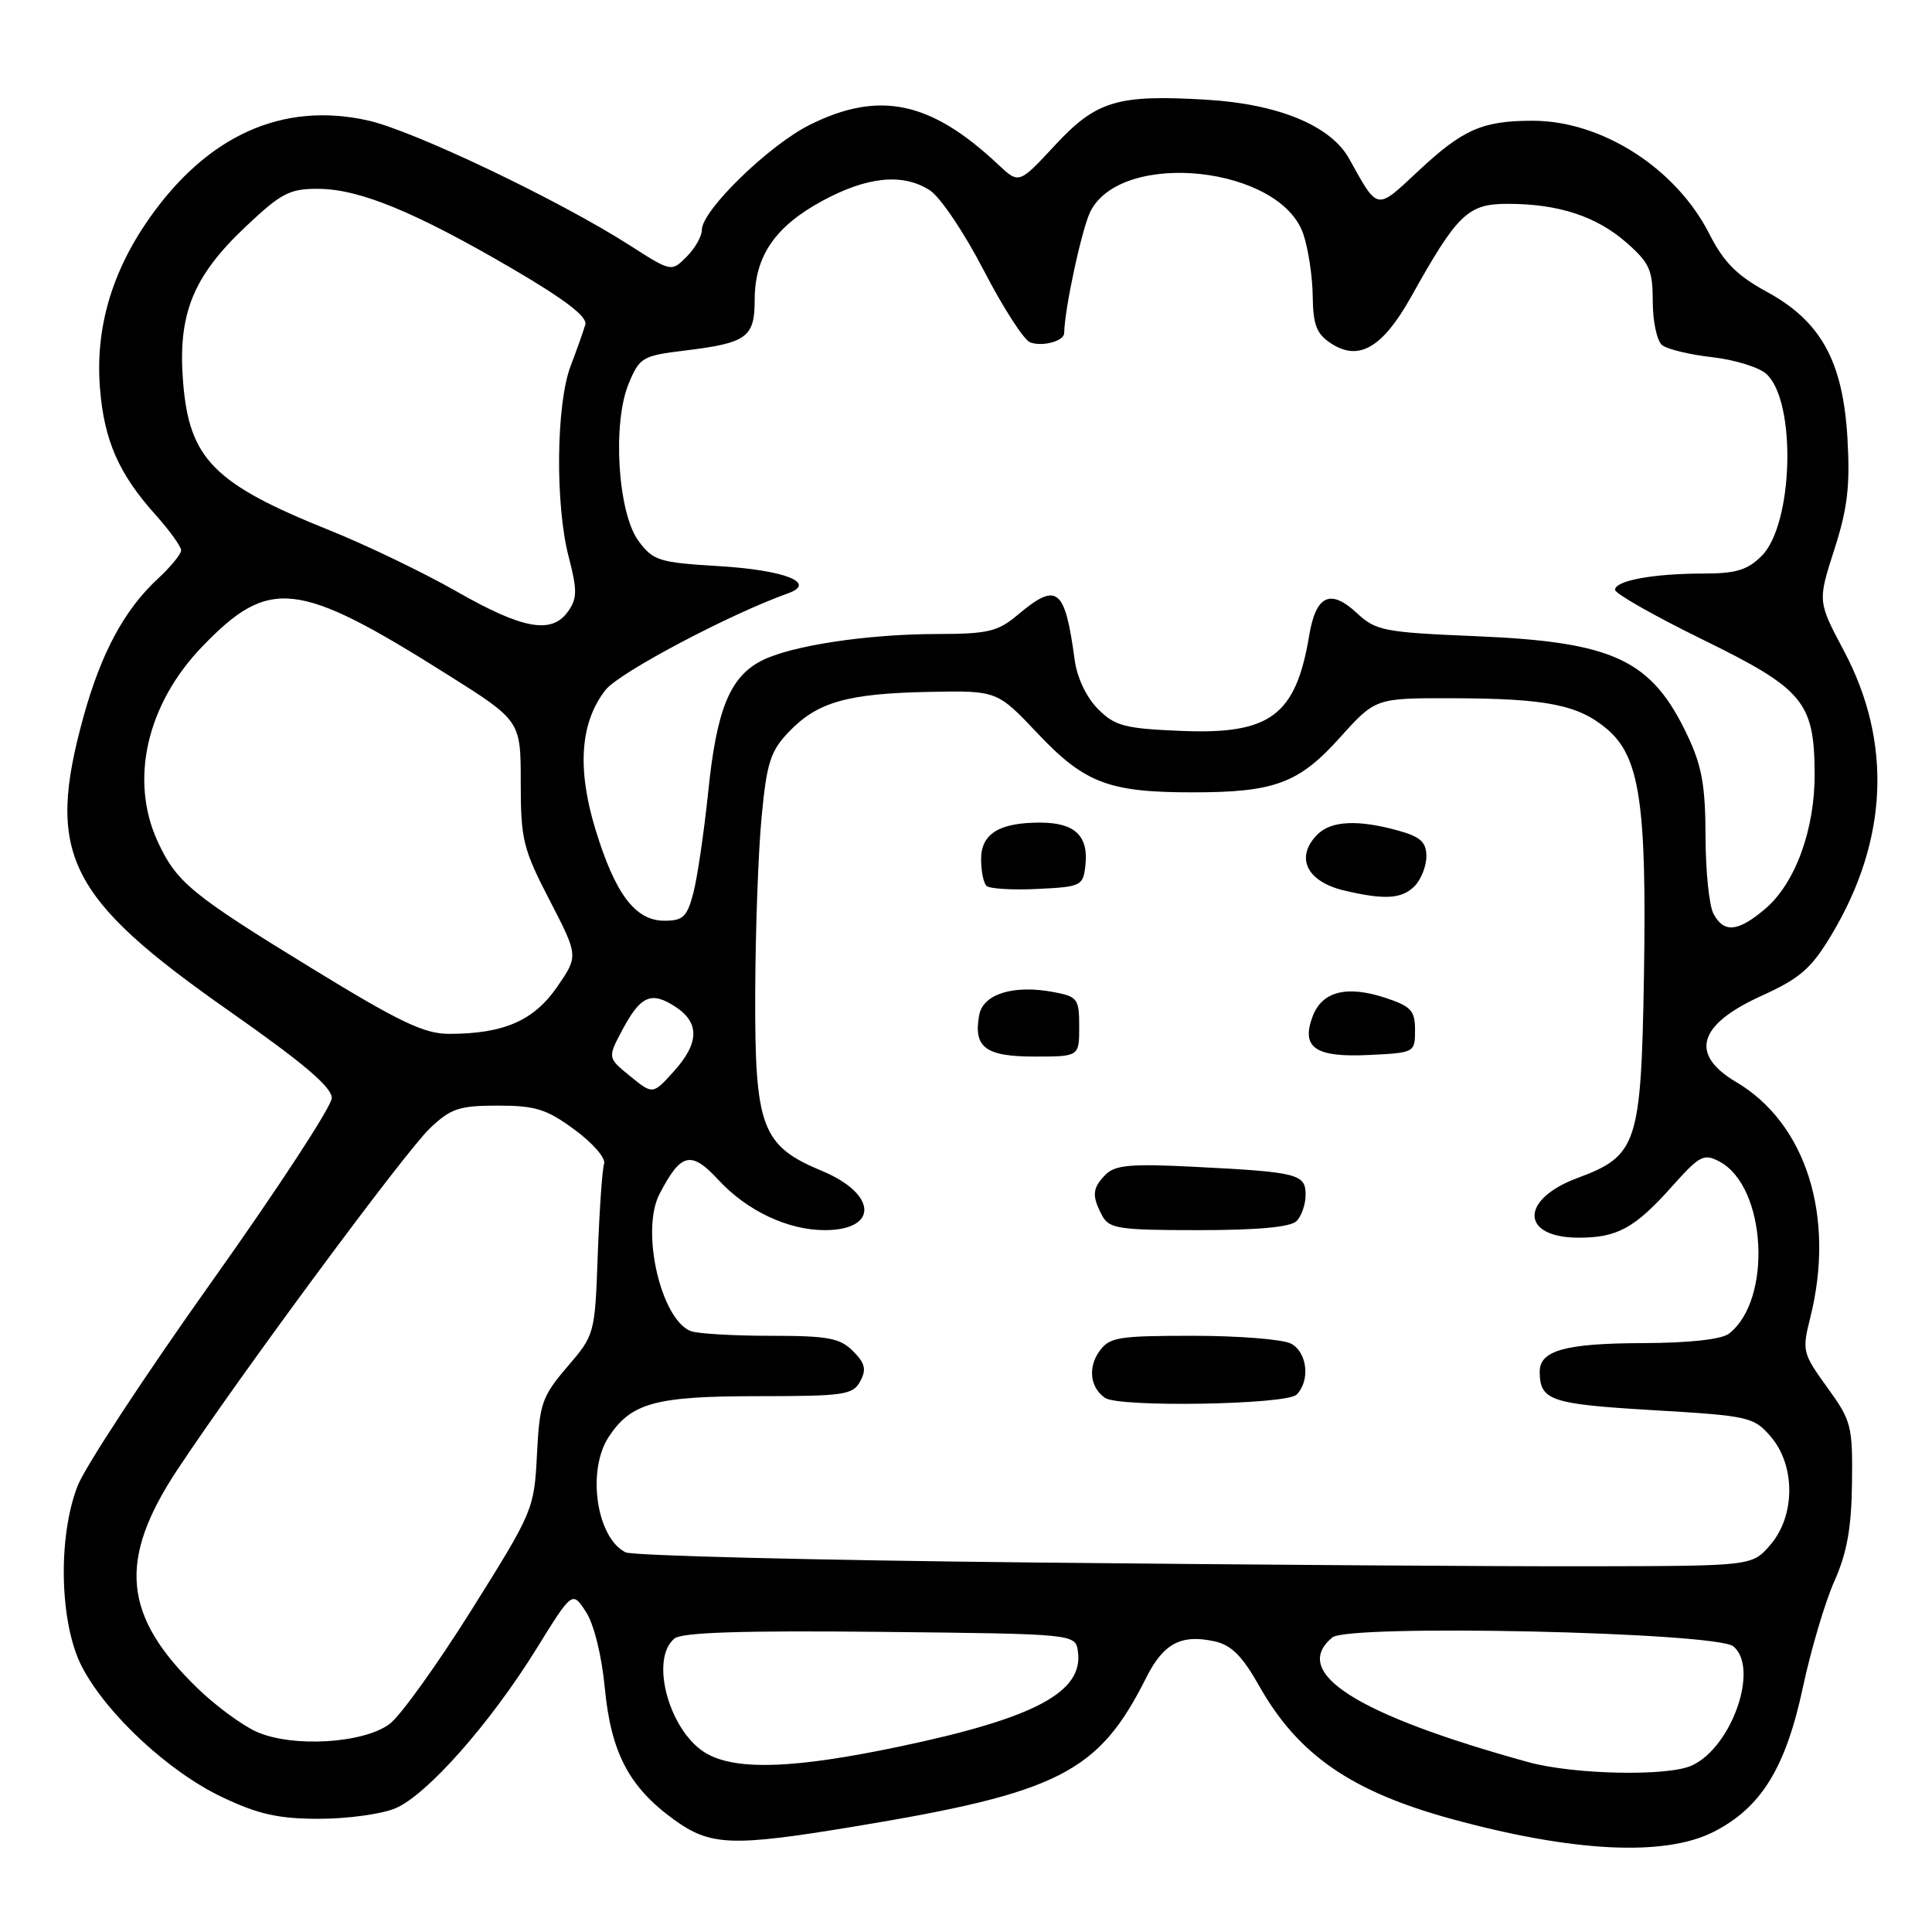 <?xml version="1.0" encoding="UTF-8" standalone="no"?>
<!DOCTYPE svg PUBLIC "-//W3C//DTD SVG 1.1//EN" "http://www.w3.org/Graphics/SVG/1.1/DTD/svg11.dtd" >
<svg xmlns="http://www.w3.org/2000/svg" xmlns:xlink="http://www.w3.org/1999/xlink" version="1.1" viewBox="0 0 256 256">
 <g >
 <path fill="currentColor"
d=" M 227.02 242.75 C 233.35 239.55 236.62 234.27 238.91 223.50 C 239.97 218.55 241.84 212.25 243.07 209.50 C 244.73 205.77 245.33 202.46 245.40 196.50 C 245.49 188.92 245.32 188.25 242.11 183.83 C 238.85 179.32 238.77 178.99 239.86 174.63 C 243.23 161.25 239.34 148.86 230.06 143.38 C 223.85 139.71 224.98 135.79 233.35 131.98 C 238.55 129.62 239.99 128.36 242.70 123.84 C 250.19 111.32 250.75 98.35 244.34 86.26 C 240.85 79.69 240.85 79.69 243.05 72.84 C 244.81 67.38 245.16 64.38 244.80 58.13 C 244.21 47.86 241.29 42.56 234.05 38.63 C 230.15 36.50 228.39 34.73 226.51 31.02 C 222.10 22.31 212.26 16.00 203.10 16.00 C 196.41 16.00 193.84 17.13 187.88 22.71 C 182.32 27.91 182.62 27.97 178.77 21.03 C 176.34 16.65 169.38 13.77 159.82 13.21 C 148.04 12.51 145.26 13.35 139.76 19.28 C 135.02 24.39 135.02 24.39 132.26 21.80 C 123.33 13.40 116.49 11.96 107.30 16.54 C 101.88 19.24 93.00 27.88 93.00 30.46 C 93.00 31.31 92.09 32.91 90.98 34.02 C 88.96 36.04 88.96 36.04 83.45 32.51 C 74.04 26.49 54.78 17.31 48.75 15.96 C 37.44 13.44 27.47 17.93 19.72 29.02 C 14.77 36.11 12.61 43.58 13.25 51.47 C 13.80 58.38 15.74 62.80 20.64 68.25 C 22.49 70.32 24.00 72.42 24.00 72.92 C 24.00 73.42 22.62 75.11 20.93 76.67 C 16.48 80.79 13.41 86.49 11.06 94.98 C 6.04 113.19 8.88 118.91 30.42 134.00 C 40.21 140.86 43.98 144.06 43.96 145.50 C 43.95 146.60 36.76 157.59 27.99 169.92 C 19.22 182.25 11.24 194.40 10.27 196.92 C 7.61 203.80 7.91 215.25 10.89 220.92 C 14.18 227.18 22.40 234.80 29.46 238.14 C 34.25 240.41 36.90 241.00 42.28 241.00 C 46.01 241.00 50.55 240.38 52.37 239.62 C 56.54 237.88 64.94 228.39 71.09 218.46 C 75.83 210.81 75.83 210.81 77.63 213.56 C 78.70 215.19 79.72 219.32 80.14 223.66 C 80.96 232.24 83.35 236.79 89.29 241.10 C 94.13 244.60 96.92 244.71 113.11 242.04 C 140.32 237.55 145.56 234.89 151.87 222.32 C 154.16 217.75 156.50 216.51 160.96 217.49 C 163.15 217.97 164.63 219.45 166.84 223.38 C 171.99 232.50 179.01 237.36 192.26 241.00 C 208.39 245.42 220.53 246.03 227.02 242.75 Z  M 202.50 233.49 C 179.69 227.19 170.94 221.62 176.54 216.97 C 178.69 215.18 227.42 216.27 229.68 218.15 C 233.13 221.01 229.50 231.47 224.20 233.93 C 221.03 235.41 208.53 235.15 202.50 233.49 Z  M 93.76 232.43 C 88.79 229.74 85.98 219.92 89.37 217.11 C 90.34 216.30 98.37 216.04 116.62 216.23 C 142.50 216.50 142.50 216.50 142.83 218.83 C 143.59 224.21 137.12 227.66 119.23 231.42 C 105.45 234.32 97.80 234.62 93.76 232.43 Z  M 34.00 229.47 C 32.08 228.61 28.55 226.01 26.17 223.70 C 16.26 214.10 15.58 206.73 23.50 194.75 C 31.76 182.26 53.67 152.64 56.97 149.50 C 59.74 146.87 60.85 146.50 65.97 146.50 C 70.96 146.50 72.43 146.96 76.15 149.70 C 78.54 151.45 80.30 153.48 80.05 154.20 C 79.80 154.91 79.43 160.30 79.21 166.17 C 78.83 176.78 78.81 176.87 75.17 181.11 C 71.81 185.04 71.49 185.96 71.15 192.74 C 70.78 199.98 70.66 200.28 62.50 213.29 C 57.95 220.55 53.06 227.36 51.63 228.43 C 48.15 231.03 38.73 231.58 34.00 229.47 Z  M 137.00 207.04 C 108.12 206.74 83.77 206.14 82.89 205.69 C 79.04 203.78 77.73 194.87 80.65 190.41 C 83.62 185.88 86.84 185.00 100.42 185.00 C 111.86 185.00 113.02 184.83 113.99 183.02 C 114.83 181.45 114.63 180.63 113.02 179.02 C 111.29 177.29 109.70 177.00 102.08 177.00 C 97.18 177.00 92.44 176.72 91.54 176.38 C 87.57 174.85 84.87 163.08 87.38 158.23 C 90.23 152.73 91.56 152.41 95.22 156.37 C 98.97 160.43 104.41 163.00 109.27 163.00 C 116.44 163.00 116.23 158.20 108.93 155.16 C 100.90 151.82 100.00 149.40 100.07 131.50 C 100.10 123.25 100.48 112.77 100.92 108.21 C 101.60 101.05 102.10 99.51 104.52 96.98 C 108.30 93.03 112.25 91.90 123.03 91.68 C 132.12 91.50 132.12 91.50 137.50 97.19 C 143.72 103.77 146.94 104.99 158.00 104.99 C 168.89 104.99 172.10 103.80 177.56 97.72 C 182.26 92.50 182.26 92.50 192.38 92.52 C 204.91 92.55 209.11 93.38 212.91 96.58 C 217.28 100.26 218.21 106.47 217.83 129.45 C 217.45 151.62 216.95 153.14 209.03 156.09 C 201.36 158.93 201.46 164.00 209.19 164.00 C 214.30 164.00 216.62 162.73 221.54 157.22 C 225.23 153.08 225.77 152.81 227.87 153.93 C 234.07 157.25 234.87 172.27 229.09 176.72 C 228.10 177.48 223.82 177.95 217.68 177.97 C 207.37 178.00 203.99 178.95 204.02 181.79 C 204.05 185.58 205.45 186.05 218.98 186.85 C 231.81 187.61 232.38 187.74 234.65 190.38 C 237.92 194.19 237.90 200.85 234.59 204.69 C 232.18 207.50 232.18 207.50 210.84 207.54 C 199.10 207.57 165.88 207.34 137.00 207.04 Z  M 171.80 184.80 C 173.64 182.96 173.23 179.19 171.07 178.04 C 170.00 177.47 164.18 177.00 158.12 177.00 C 148.05 177.00 146.99 177.18 145.63 179.11 C 144.13 181.26 144.47 183.90 146.43 185.23 C 148.29 186.51 170.47 186.13 171.80 184.80 Z  M 171.80 161.80 C 172.46 161.14 173.00 159.57 173.00 158.32 C 173.00 155.56 172.00 155.30 158.28 154.61 C 149.95 154.18 147.77 154.37 146.53 155.61 C 144.73 157.41 144.64 158.45 146.04 161.07 C 146.97 162.81 148.23 163.00 158.84 163.00 C 166.65 163.00 171.00 162.60 171.80 161.80 Z  M 143.00 136.05 C 143.00 132.33 142.79 132.05 139.58 131.45 C 134.32 130.46 130.29 131.70 129.76 134.46 C 128.94 138.77 130.56 140.00 137.05 140.00 C 143.00 140.00 143.00 140.00 143.00 136.05 Z  M 187.50 136.50 C 187.50 133.90 186.98 133.34 183.52 132.20 C 178.43 130.54 175.19 131.37 173.94 134.65 C 172.36 138.82 174.26 140.14 181.41 139.79 C 187.44 139.50 187.50 139.47 187.50 136.50 Z  M 187.43 117.43 C 188.29 116.56 189.00 114.79 189.00 113.48 C 189.00 111.58 188.24 110.88 185.25 110.05 C 179.94 108.58 176.39 108.75 174.57 110.57 C 171.57 113.58 173.12 116.82 178.12 118.00 C 183.46 119.26 185.74 119.12 187.43 117.43 Z  M 143.82 114.69 C 144.27 110.75 142.42 109.00 137.81 109.00 C 132.37 109.00 130.00 110.48 130.00 113.87 C 130.00 115.41 130.32 116.99 130.71 117.38 C 131.10 117.77 134.14 117.95 137.46 117.79 C 143.26 117.51 143.51 117.39 143.82 114.69 Z  M 83.50 142.60 C 80.50 140.16 80.50 140.16 82.47 136.46 C 84.89 131.92 86.30 131.31 89.51 133.41 C 92.74 135.53 92.66 138.24 89.25 142.00 C 86.50 145.04 86.50 145.04 83.50 142.60 Z  M 41.50 128.42 C 25.33 118.52 23.40 116.93 20.89 111.50 C 17.14 103.36 19.44 93.31 26.80 85.67 C 35.69 76.45 39.42 76.87 59.25 89.36 C 69.00 95.50 69.00 95.50 69.00 103.69 C 69.00 111.24 69.30 112.48 72.83 119.29 C 76.65 126.68 76.65 126.68 73.80 130.80 C 70.71 135.26 66.73 136.99 59.50 136.99 C 56.23 137.00 52.95 135.43 41.50 128.42 Z  M 227.04 121.07 C 226.47 120.00 226.00 115.39 225.99 110.82 C 225.98 104.17 225.51 101.49 223.62 97.50 C 218.86 87.41 213.87 85.06 195.59 84.30 C 183.38 83.79 182.32 83.58 179.81 81.25 C 176.29 77.97 174.37 78.86 173.48 84.18 C 171.71 94.81 168.33 97.34 156.54 96.85 C 149.01 96.54 147.75 96.21 145.49 93.95 C 143.96 92.41 142.72 89.81 142.40 87.45 C 141.11 77.86 140.09 77.06 134.82 81.50 C 132.22 83.69 130.89 84.00 124.17 84.01 C 114.88 84.02 104.75 85.56 100.88 87.56 C 96.71 89.72 94.95 94.04 93.85 104.86 C 93.30 110.16 92.42 116.19 91.89 118.25 C 91.05 121.49 90.53 122.00 88.03 122.00 C 84.17 122.00 81.49 118.44 78.87 109.80 C 76.44 101.78 76.89 95.68 80.25 91.41 C 82.05 89.12 96.68 81.38 104.42 78.62 C 108.28 77.24 104.01 75.55 95.33 75.02 C 87.33 74.54 86.55 74.30 84.62 71.70 C 81.86 67.99 81.11 56.06 83.32 50.79 C 84.75 47.36 85.15 47.13 90.66 46.46 C 98.99 45.45 100.00 44.72 100.00 39.71 C 100.01 33.96 102.69 30.03 108.90 26.65 C 114.92 23.37 119.68 22.91 123.24 25.24 C 124.61 26.14 127.81 30.90 130.35 35.82 C 132.90 40.75 135.66 45.04 136.49 45.36 C 138.11 45.98 141.00 45.20 141.01 44.14 C 141.05 40.94 143.38 30.16 144.51 27.97 C 148.74 19.79 169.64 22.04 172.69 31.00 C 173.35 32.92 173.91 36.63 173.94 39.23 C 173.99 43.06 174.45 44.25 176.37 45.50 C 180.05 47.92 183.20 46.08 186.98 39.33 C 193.12 28.33 194.50 27.00 199.80 27.01 C 206.52 27.01 211.54 28.66 215.53 32.16 C 218.58 34.84 219.00 35.78 219.00 39.98 C 219.00 42.61 219.56 45.20 220.25 45.74 C 220.94 46.28 223.92 47.00 226.89 47.33 C 229.85 47.67 233.08 48.66 234.05 49.55 C 238.06 53.18 237.64 69.45 233.43 73.66 C 231.55 75.54 230.02 76.00 225.67 76.00 C 219.07 76.00 214.00 76.94 214.00 78.15 C 214.00 78.65 219.21 81.61 225.58 84.73 C 238.97 91.29 240.40 93.00 240.45 102.50 C 240.49 109.93 237.86 117.10 233.85 120.47 C 230.25 123.50 228.42 123.66 227.04 121.07 Z  M 60.50 78.37 C 56.10 75.86 48.55 72.23 43.73 70.29 C 28.32 64.11 25.08 60.83 24.26 50.62 C 23.54 41.67 25.54 36.67 32.48 30.10 C 37.27 25.57 38.36 25.00 42.19 25.02 C 47.65 25.05 55.02 28.09 67.85 35.58 C 74.83 39.66 77.85 41.97 77.56 43.00 C 77.32 43.83 76.45 46.30 75.61 48.50 C 73.69 53.55 73.55 66.84 75.35 73.77 C 76.50 78.20 76.49 79.28 75.29 80.99 C 73.13 84.08 69.31 83.40 60.50 78.37 Z "/>
</g>
</svg>